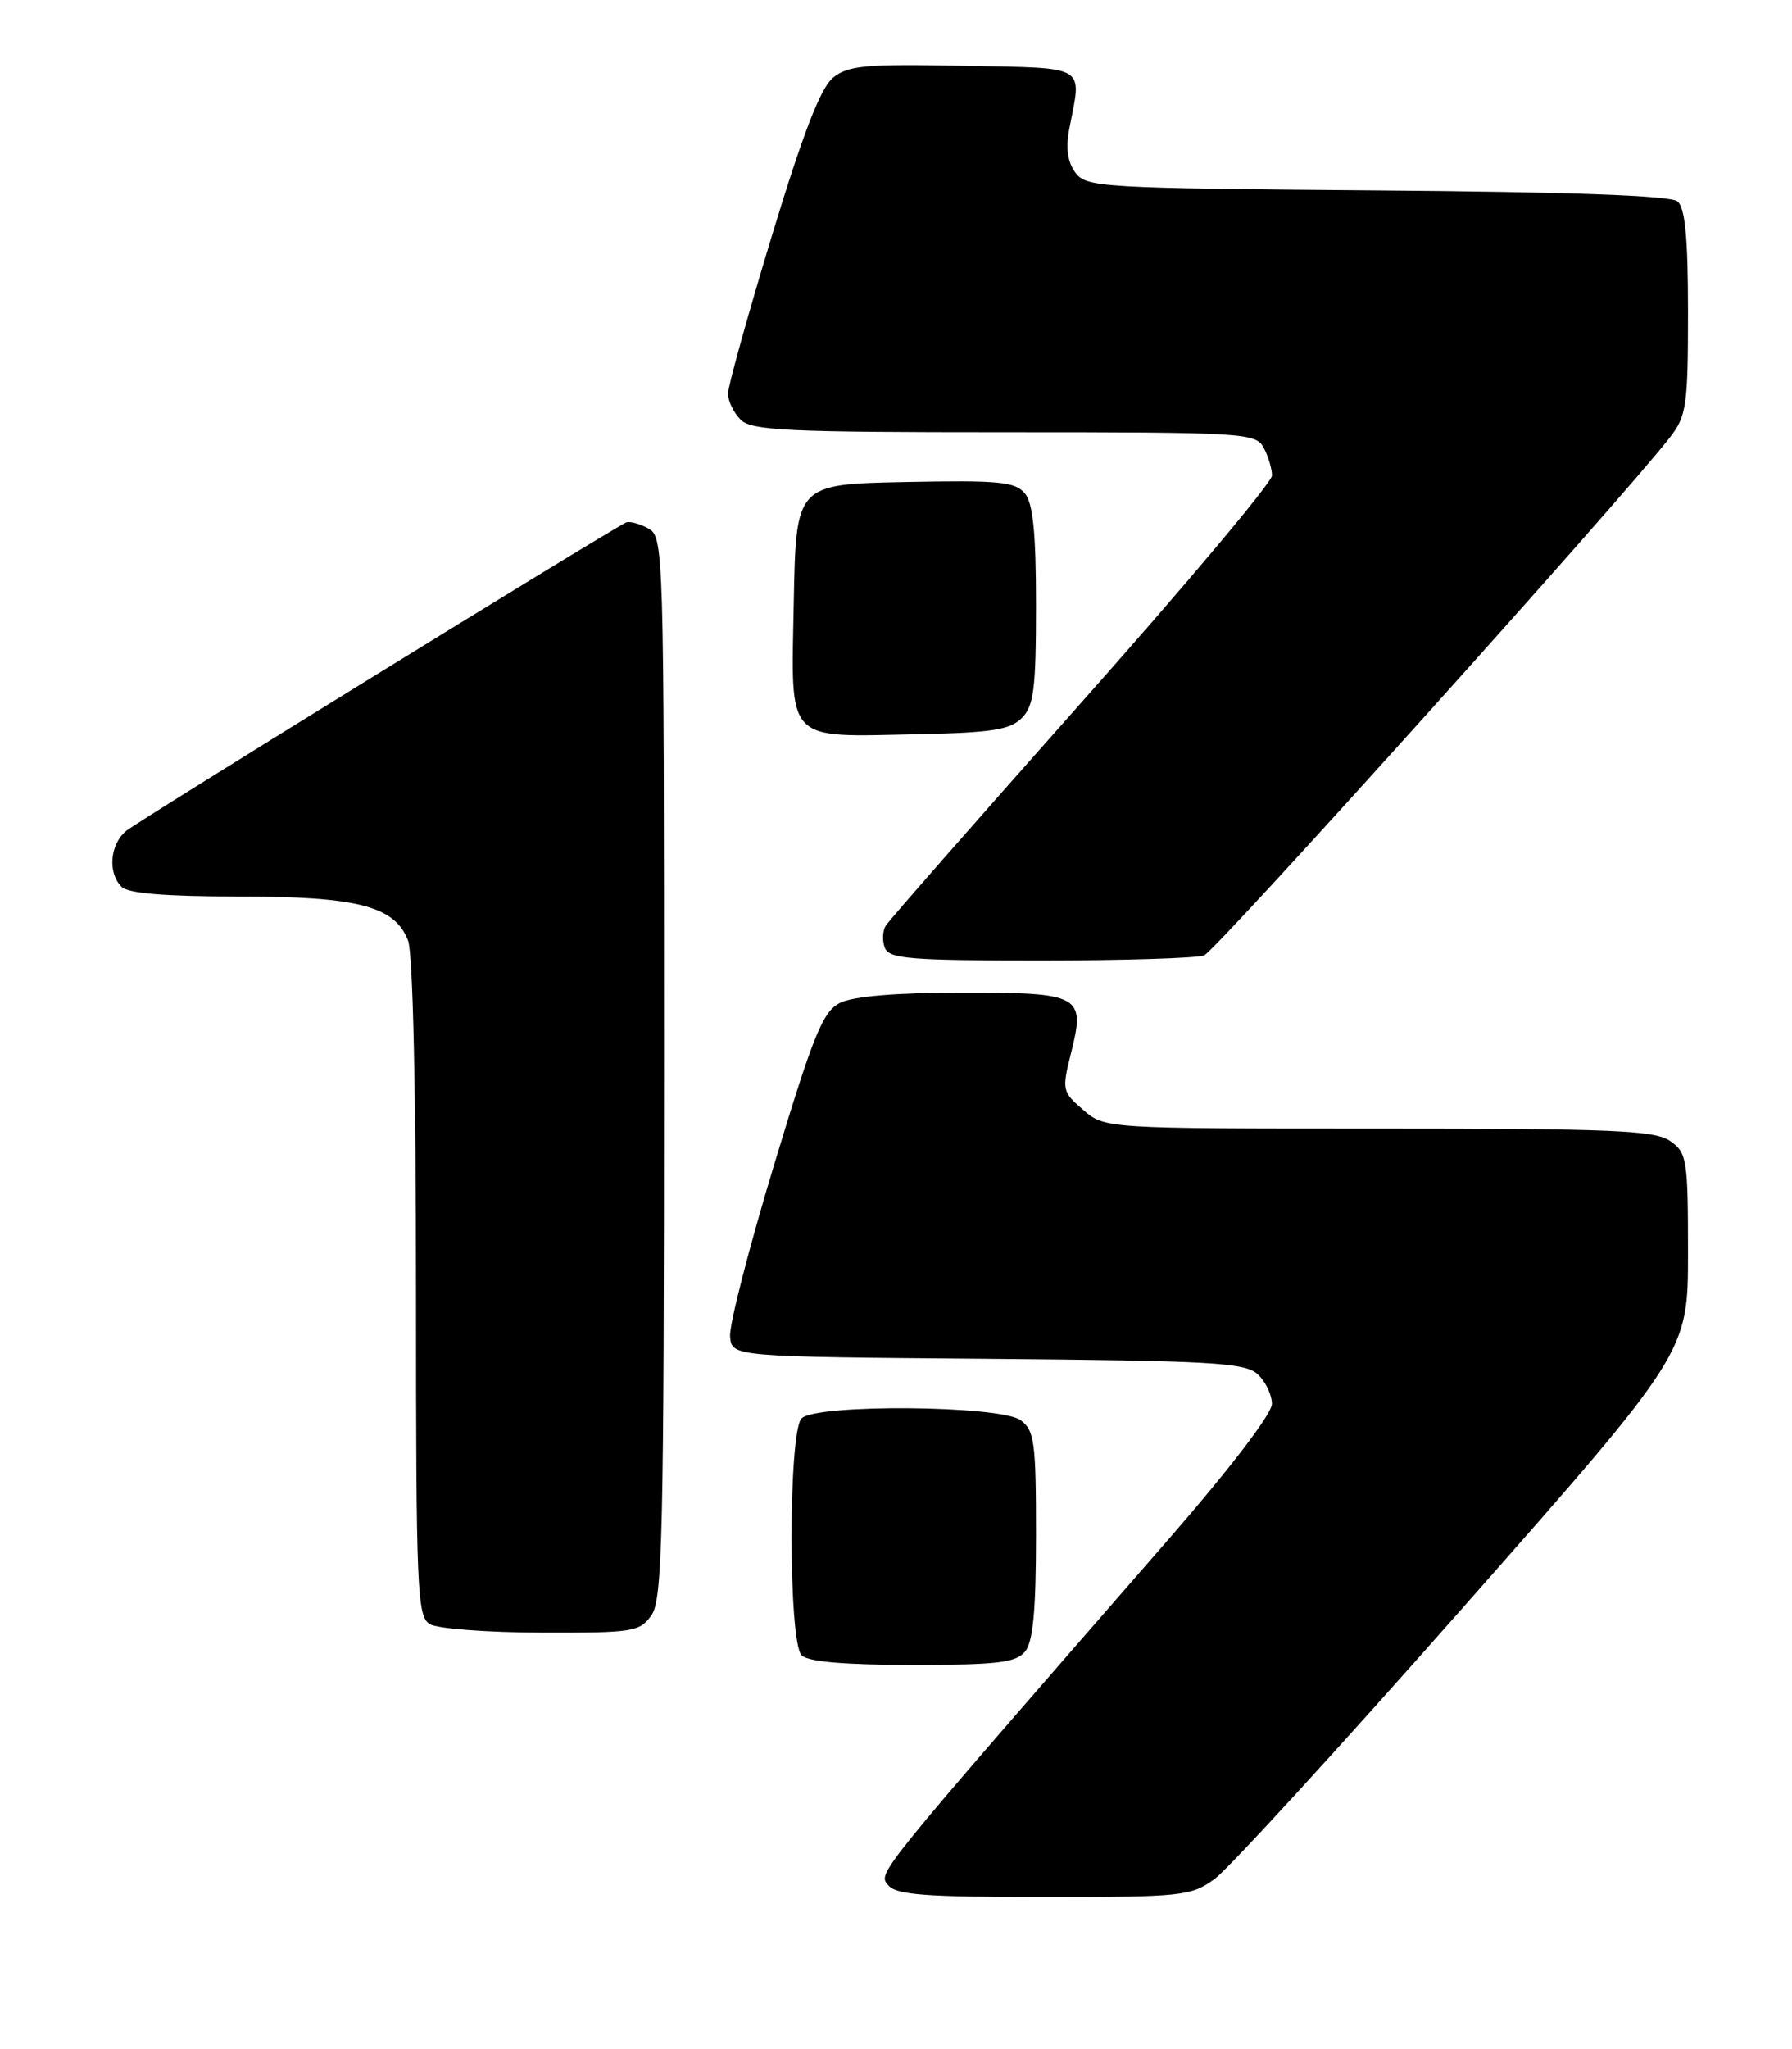 <?xml version="1.0" encoding="UTF-8" standalone="no"?>
<!DOCTYPE svg PUBLIC "-//W3C//DTD SVG 1.1//EN" "http://www.w3.org/Graphics/SVG/1.1/DTD/svg11.dtd" >
<svg xmlns="http://www.w3.org/2000/svg" xmlns:xlink="http://www.w3.org/1999/xlink" version="1.1" viewBox="0 0 224 256">
 <g >
 <path fill="currentColor"
d=" M 151.82 234.75 C 153.53 233.51 167.55 218.20 182.97 200.73 C 211.00 168.96 211.00 168.96 211.00 156.54 C 211.00 144.83 210.87 144.02 208.78 142.56 C 206.87 141.22 201.69 141.00 172.33 141.00 C 138.11 141.00 138.11 141.00 135.40 138.66 C 132.77 136.40 132.72 136.18 133.88 131.56 C 135.70 124.32 135.11 124.00 120.13 124.01 C 111.96 124.02 106.62 124.48 105.00 125.29 C 102.85 126.38 101.70 129.20 96.76 145.53 C 93.60 155.96 91.12 165.62 91.26 167.00 C 91.50 169.50 91.50 169.50 123.44 169.76 C 151.40 170.00 155.60 170.23 157.19 171.67 C 158.18 172.57 158.99 174.25 158.99 175.40 C 158.98 176.65 153.65 183.61 145.90 192.50 C 109.15 234.67 109.72 233.96 111.02 235.52 C 112.02 236.73 115.61 237.00 130.47 237.00 C 147.79 237.00 148.86 236.89 151.82 234.75 Z  M 128.13 206.34 C 129.13 205.13 129.50 201.25 129.50 191.76 C 129.50 180.12 129.31 178.70 127.56 177.42 C 125.02 175.57 102.02 175.38 100.20 177.20 C 98.53 178.87 98.53 205.13 100.20 206.80 C 101.01 207.61 105.55 208.00 114.08 208.00 C 124.66 208.00 126.98 207.73 128.13 206.34 Z  M 81.44 201.78 C 82.81 199.82 83.00 191.65 83.00 133.31 C 83.00 67.87 82.98 67.06 80.98 65.99 C 79.87 65.39 78.63 65.08 78.23 65.29 C 74.92 67.01 17.10 102.67 15.75 103.82 C 13.73 105.54 13.45 109.05 15.20 110.80 C 16.01 111.61 20.70 112.00 29.73 112.00 C 44.74 112.00 49.36 113.20 51.01 117.52 C 51.61 119.09 52.00 136.35 52.00 161.02 C 52.00 198.90 52.13 201.98 53.75 202.92 C 54.71 203.48 60.99 203.95 67.69 203.97 C 79.18 204.00 79.98 203.87 81.44 201.78 Z  M 150.52 119.36 C 151.98 118.79 202.73 62.39 208.76 54.62 C 210.81 51.97 211.00 50.66 211.00 38.99 C 211.00 29.71 210.64 25.95 209.69 25.16 C 208.82 24.43 196.33 23.98 172.11 23.79 C 137.47 23.51 135.77 23.41 134.41 21.55 C 133.44 20.22 133.20 18.47 133.67 16.05 C 135.23 7.99 136.14 8.53 120.39 8.22 C 108.10 7.98 106.01 8.18 104.11 9.72 C 102.57 10.99 100.36 16.69 96.47 29.50 C 93.47 39.40 91.00 48.26 91.00 49.18 C 91.00 50.10 91.71 51.56 92.57 52.43 C 93.93 53.79 98.33 54.00 125.54 54.00 C 155.55 54.00 156.98 54.08 157.96 55.93 C 158.53 57.00 159.00 58.56 159.00 59.41 C 159.00 60.25 148.30 72.99 135.21 87.72 C 122.13 102.45 111.10 115.02 110.71 115.66 C 110.32 116.30 110.27 117.54 110.60 118.41 C 111.13 119.79 113.75 120.00 130.03 120.00 C 140.37 120.00 149.59 119.71 150.52 119.36 Z  M 127.72 89.71 C 129.23 88.19 129.50 86.09 129.50 75.62 C 129.50 66.56 129.13 62.86 128.10 61.63 C 126.90 60.18 124.85 59.98 113.10 60.22 C 99.50 60.50 99.50 60.50 99.22 75.27 C 98.89 93.00 98.01 92.07 114.72 91.73 C 123.95 91.54 126.25 91.18 127.72 89.71 Z "/>
</g>
</svg>